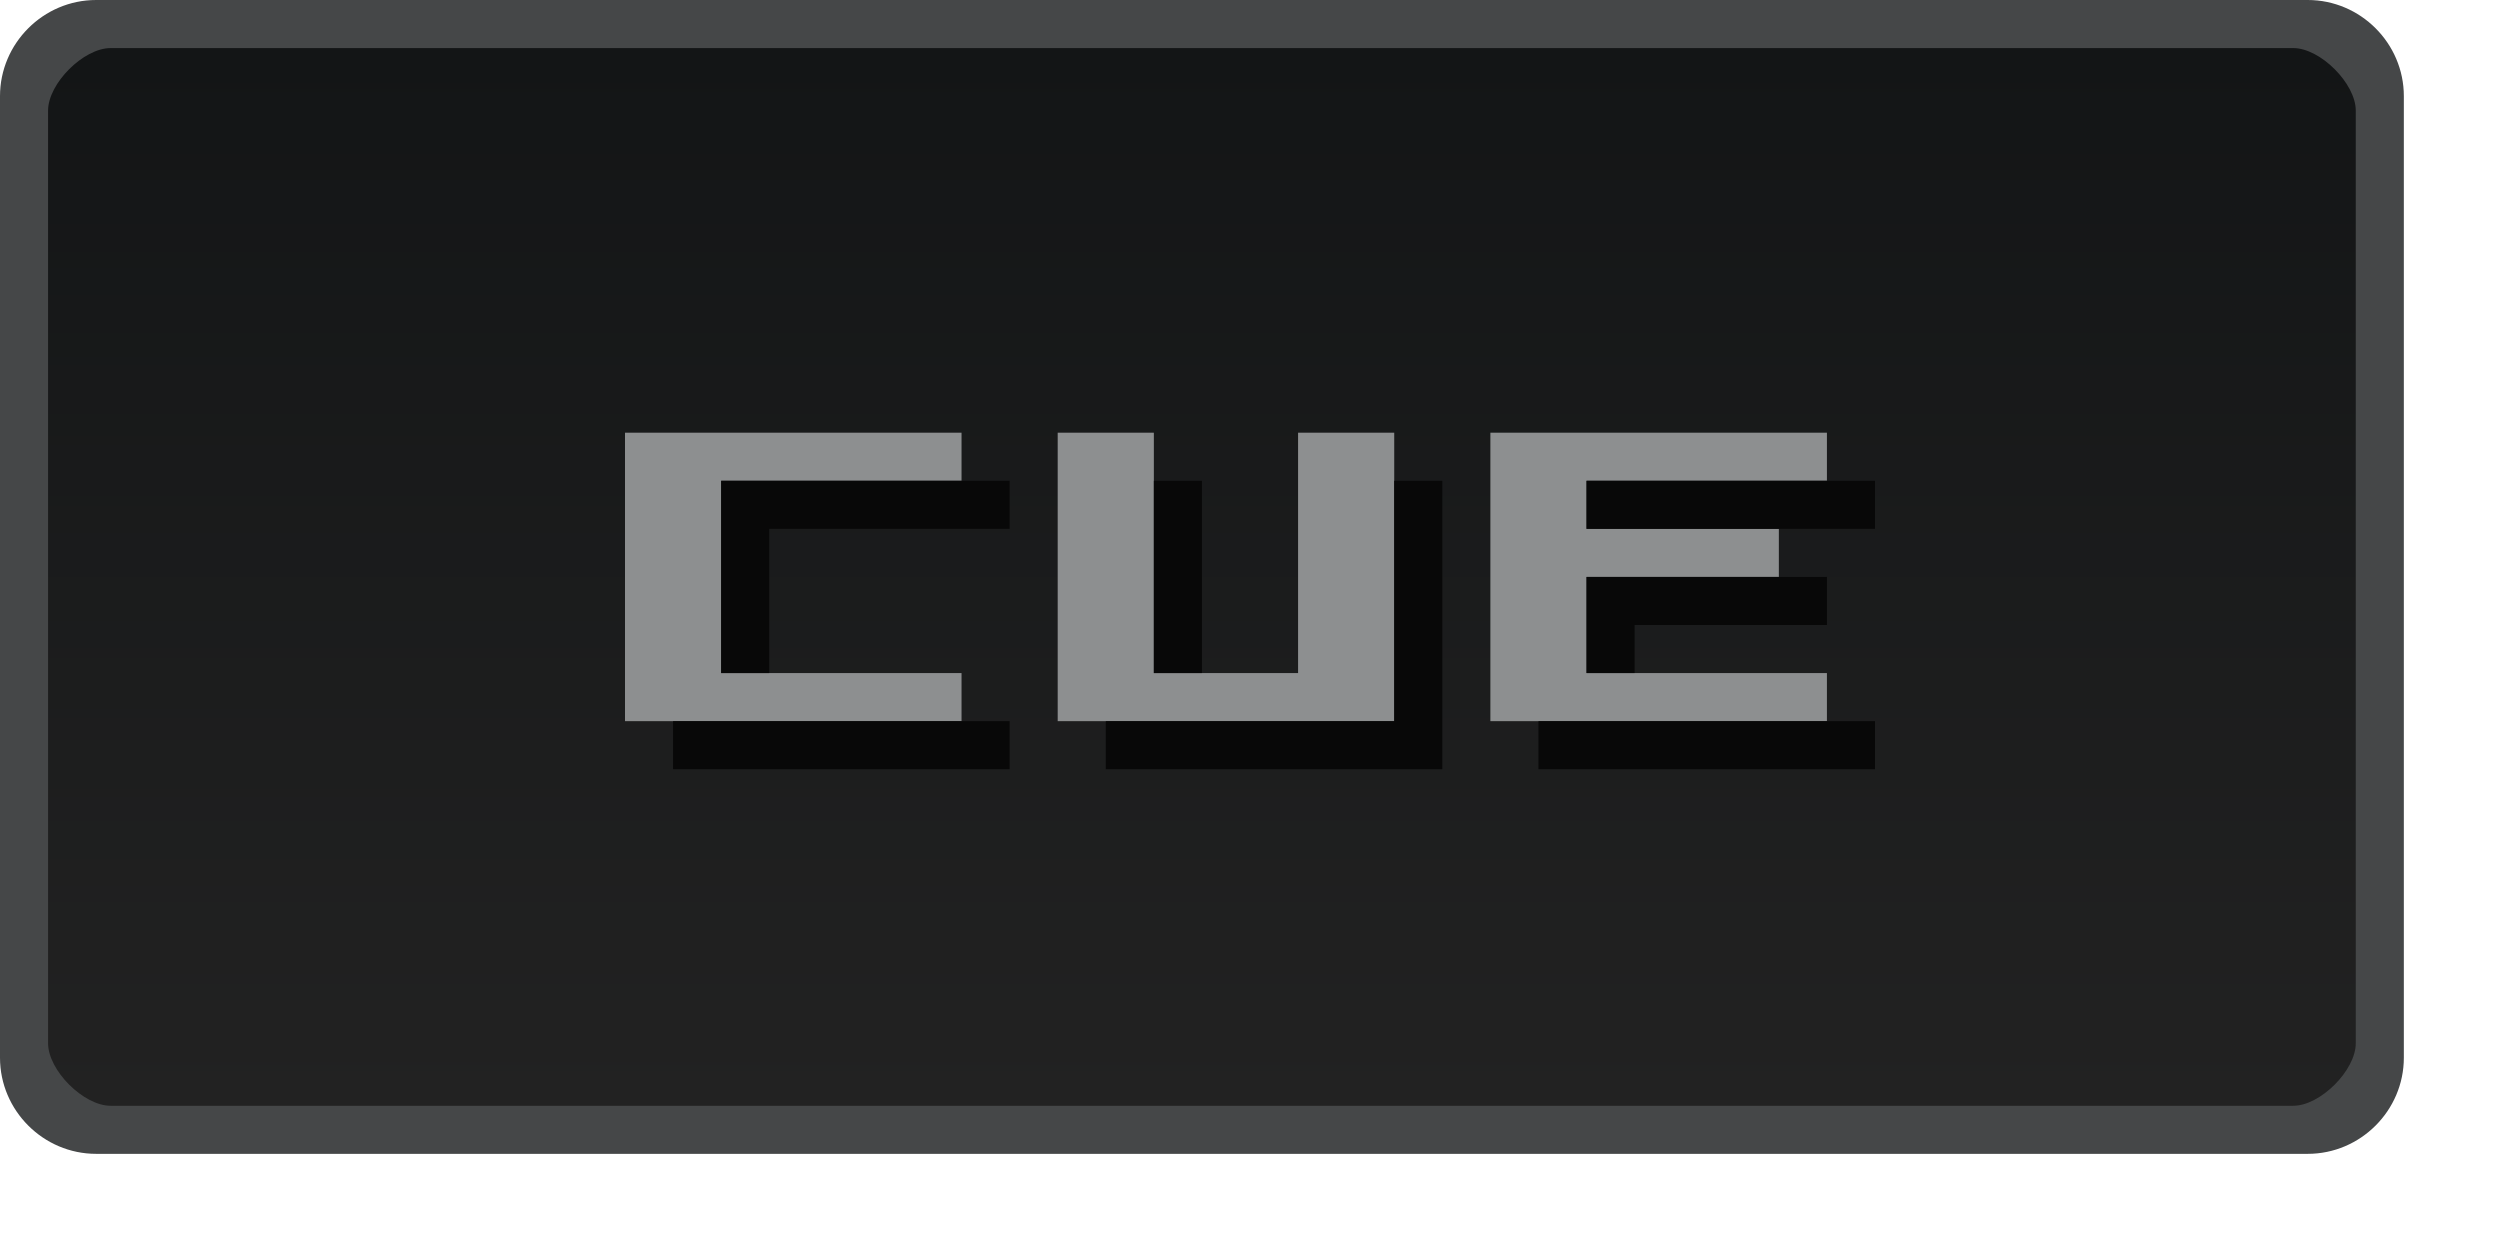 <svg id="svg2" width="52" height="26" version="1.1" xmlns="http://www.w3.org/2000/svg"><defs id="defs4"><linearGradient id="linearGradient3878" x1="15" x2="15" y1="1049.4" y2="1027.4" gradientTransform="matrix(2.13 0 0 1 -.565 -1026.4)" gradientUnits="userSpaceOnUse"><stop id="stop3803-7-6" stop-color="#222" offset="0"/><stop id="stop3805-5-2" stop-color="#131516" offset="1"/></linearGradient></defs><g id="layer3"><rect id="rect3029-9" x=".5" y=".5" width="49" height="23" rx="2" ry="2" color="#000000" fill="url(#linearGradient3878)"/><path id="rect3029-96-0-9" d="m2 0c-1.099 0-2 0.901-2 2v20c0 1.099 0.901 2 2 2h46c1.099 0 2-0.901 2-2v-20c0-1.099-0.901-2-2-2zm0.3 1h45.4c0.563 0 1.3 0.737 1.3 1.3v19.4c0 0.563-0.737 1.3-1.3 1.3h-45.4c-0.563 0-1.3-0.737-1.3-1.3v-19.4c0-0.563 0.737-1.3 1.3-1.3z" color="#000000" fill="#454748" style="block-progression:tb;text-indent:0;text-transform:none"/><g id="g6087-0-4-6" fill="#8d8f90"><path id="path6038-8-4-4" d="m20 9h-7v6h7v-1h-5v-4h5v-1"/><path id="path6042-8-4-3" d="m22 9v6h7v-6h-2v5h-3v-5h-2"/><path id="path6046-5-4-3" d="m31 9v6h7v-1h-5v-2h4v-1h-4v-1h5v-1h-7"/></g><g id="g6078-0-7-3" fill="#080808"><path id="path6050-9-6-8" d="m21 10h-6v4h1v-3h5v-1"/><path id="path6054-6-3-6" d="m21 15v1h-7v-1h7"/><path id="path6058-3-1-0" d="m24 10h1v4h-1v-4"/><path id="path6062-8-7-4" d="m23 15v1h7v-6h-1v5h-6"/><path id="path6066-5-5-8" d="m39 10h-6v1h6v-1"/><path id="path6070-6-9-8" d="m38 12h-5v2h1v-1h4v-1"/><path id="path6074-1-6-8" d="m39 15v1h-7v-1h7"/></g></g></svg>
